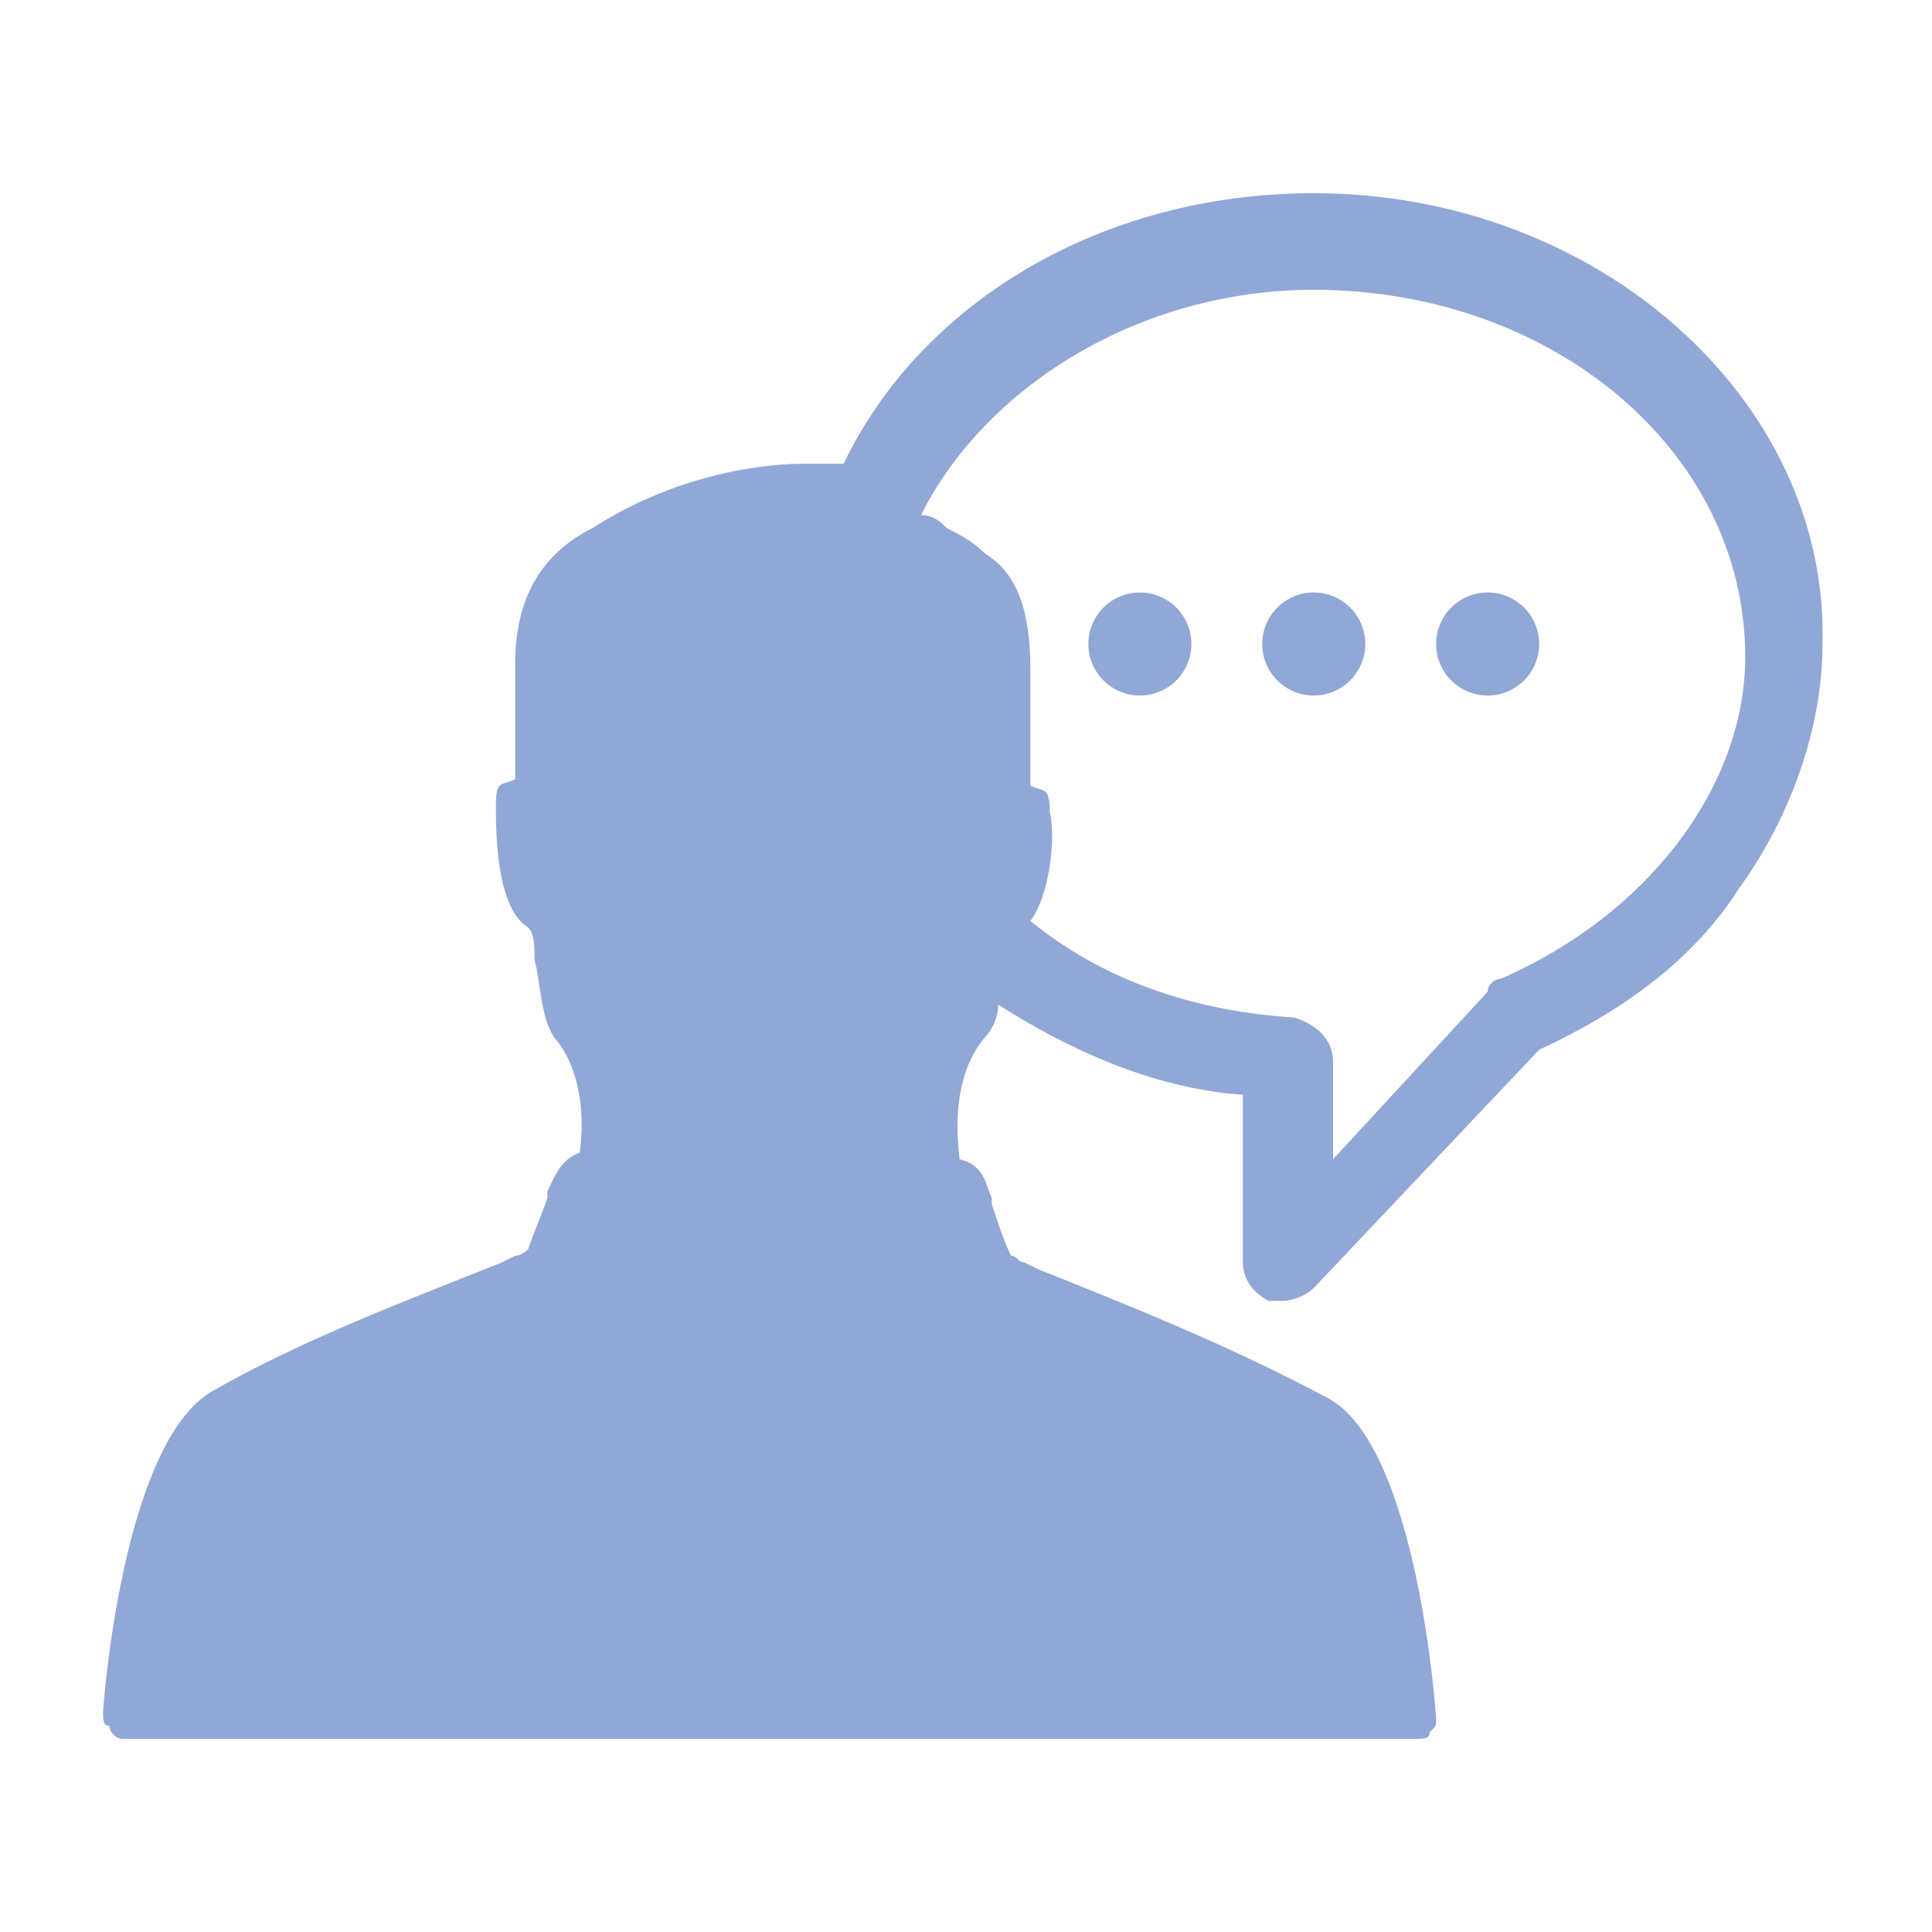 <?xml version="1.0" encoding="utf-8"?>
<!-- Generator: Adobe Illustrator 18.0.0, SVG Export Plug-In . SVG Version: 6.00 Build 0)  -->
<!DOCTYPE svg PUBLIC "-//W3C//DTD SVG 1.1//EN" "http://www.w3.org/Graphics/SVG/1.1/DTD/svg11.dtd">
<svg version="1.1" id="Calque_1" xmlns="http://www.w3.org/2000/svg" xmlns:xlink="http://www.w3.org/1999/xlink" x="0px" y="0px"
	 viewBox="0 0 30 30" enable-background="new 0 0 30 30" xml:space="preserve">
<g>
	<g>
		<g>
			<g>
				<path fill="#91A7D6" d="M20.4,3c-3.3,0-6.1,1.7-7.3,4.2c-0.2,0-0.5,0-0.6,0c-0.5,0-1.9,0.1-3.3,1C8.4,8.6,8,9.3,8,10.3
					c0,0,0,0,0,0l0,0l0,1.8l0,0c0,0,0,0,0,0c-0.2,0.1-0.3,0-0.3,0.4c0,0.4,0,1.6,0.5,1.9c0.1,0.1,0.1,0.3,0.1,0.5
					c0.1,0.4,0.1,0.9,0.3,1.2C9.2,16.8,9,17.9,9,17.9c0,0,0,0,0,0c-0.3,0.1-0.4,0.4-0.5,0.6l0,0.1c-0.1,0.3-0.2,0.5-0.3,0.8
					c0,0-0.1,0.1-0.2,0.1l-0.2,0.1c-1.5,0.6-3.1,1.2-4.5,2c-1.4,0.8-1.7,4.9-1.7,5c0,0.1,0,0.2,0.1,0.2C1.7,26.9,1.8,27,1.9,27H12
					H22c0.1,0,0.2,0,0.2-0.1c0.1-0.1,0.1-0.1,0.1-0.2c0-0.1-0.3-4.3-1.7-5c-1.5-0.8-3-1.4-4.5-2l-0.2-0.1c-0.1,0-0.1-0.1-0.2-0.1
					c-0.1-0.2-0.2-0.5-0.3-0.8l0-0.1c-0.1-0.2-0.1-0.5-0.5-0.6c0,0,0,0,0,0c0-0.1-0.2-1.2,0.4-1.9c0.1-0.1,0.2-0.3,0.2-0.5
					c1.1,0.7,2.4,1.3,3.8,1.4v2.6c0,0.3,0.2,0.5,0.4,0.6c0.1,0,0.2,0,0.2,0c0.2,0,0.4-0.1,0.5-0.2l3.5-3.7c1.3-0.6,2.4-1.4,3.1-2.5
					c0.8-1.1,1.3-2.5,1.3-3.8C28.4,6.2,24.8,3,20.4,3z M23.3,15.2c-0.1,0-0.2,0.1-0.2,0.2l-2.4,2.6v-1.5c0-0.4-0.3-0.6-0.6-0.7
					c-1.6-0.1-3-0.6-4.1-1.5c0.3-0.4,0.4-1.3,0.3-1.7c0-0.4-0.1-0.3-0.3-0.4c0,0,0,0,0,0l0,0l0-1.8c0-0.9-0.2-1.5-0.7-1.8
					c-0.2-0.2-0.4-0.3-0.6-0.4c-0.1-0.1-0.2-0.2-0.4-0.2c1-2,3.4-3.5,6.1-3.5c3.7,0,6.7,2.5,6.7,5.7C27.1,12.2,25.6,14.2,23.3,15.2z
					"/>
			</g>
		</g>
		<circle fill="#91A7D6" cx="17.7" cy="10" r="0.8"/>
		<circle fill="#91A7D6" cx="20.4" cy="10" r="0.8"/>
		<circle fill="#91A7D6" cx="23.1" cy="10" r="0.8"/>
	</g>
</g>
</svg>
